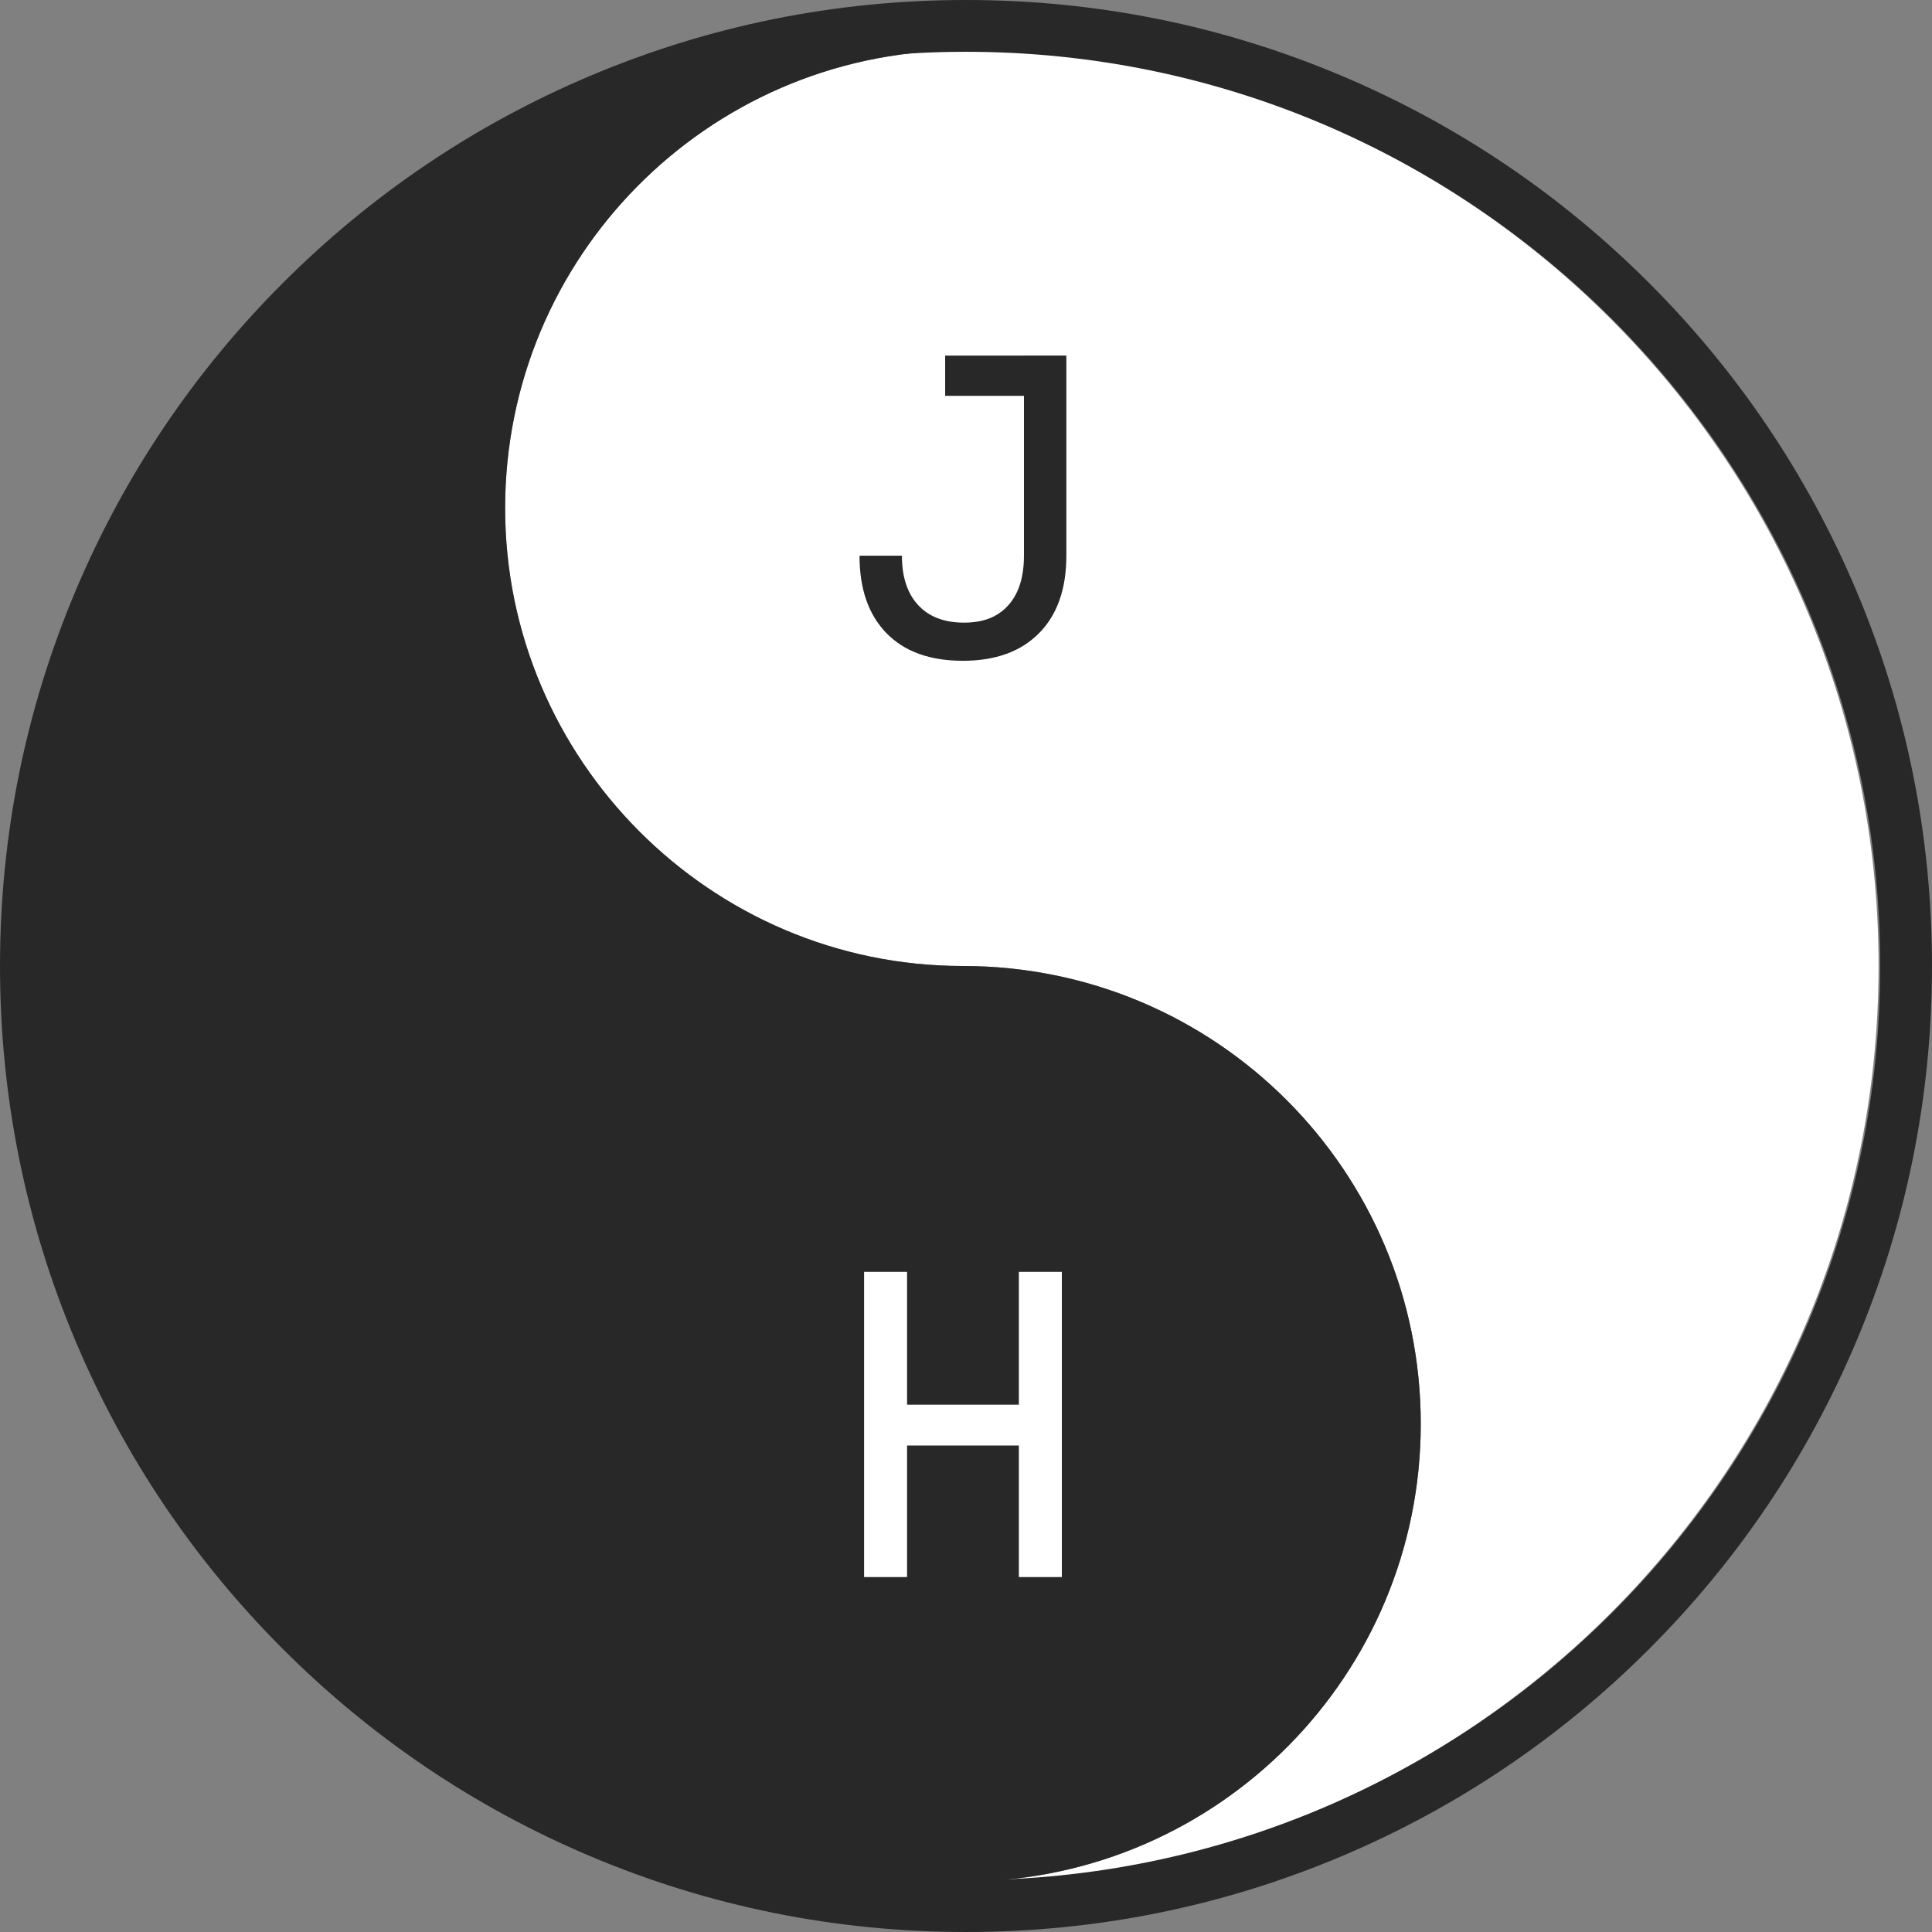 <?xml version="1.0" encoding="UTF-8"?>
<svg id="Layer_1" data-name="Layer 1" xmlns="http://www.w3.org/2000/svg" viewBox="0 0 633 633">
  <rect x="0" y="0" width="633" height="633" fill="#808080" stroke="none"/>
  <defs>
    <style>
      .cls-1 {
        fill: #fff;
      }

      .cls-2 {
        fill: #282828;
      }
    </style>
  </defs>
  <rect class="cls-1" x="269.03" y="123.55" width="92.95" height="92.95"/>
  <path class="cls-1" d="m313.56,16.51c-81.95,1.04-148.06,67.79-148.06,149.99,0,82.84,67.16,150,150,150,82.84,0,150,67.15,150,150,0,82.19-66.11,148.95-148.06,149.99,164.79-1.04,298.06-134.96,298.06-299.99,0-165.04-133.27-298.95-298.06-299.99-.65,0-1.29,0-1.94,0s-1.29,0-1.94,0Zm-37.61,149.99c0-21.85,17.7-39.56,39.55-39.56,21.84,0,39.55,17.71,39.55,39.56,0,21.84-17.71,39.55-39.55,39.55s-39.55-17.71-39.55-39.55Z"/>
  <path class="cls-2" d="m465.5,466.49c0,82.19-66.11,148.95-148.06,149.99-.65.01-1.29.01-1.94.01s-1.29,0-1.94-.01c-164.8-1.04-298.06-134.96-298.06-299.99S148.76,17.54,313.56,16.51c-81.95,1.04-148.06,67.79-148.06,149.99s67.16,150,150,150,150,67.15,150,150Z"/>
  <path class="cls-2" d="m316.5,16.97c165.42,0,299.53,134.1,299.53,299.53s-134.1,299.53-299.53,299.53S16.97,481.92,16.97,316.5,151.08,16.97,316.5,16.97m0-16.97c-42.72,0-84.17,8.37-123.2,24.88-37.69,15.94-71.54,38.76-100.6,67.82-29.06,29.06-51.88,62.91-67.82,100.6C8.37,232.33,0,273.78,0,316.5s8.37,84.17,24.88,123.2c15.94,37.69,38.76,71.54,67.82,100.6,29.06,29.06,62.91,51.88,100.6,67.82,39.03,16.51,80.48,24.88,123.2,24.88s84.17-8.37,123.2-24.88c37.69-15.94,71.54-38.76,100.6-67.82,29.06-29.06,51.88-62.91,67.82-100.6,16.51-39.03,24.88-80.48,24.88-123.2s-8.37-84.17-24.88-123.2c-15.94-37.69-38.76-71.54-67.82-100.6-29.06-29.06-62.91-51.88-100.6-67.82C400.67,8.37,359.22,0,316.5,0h0Z"/>
  <path class="cls-2" d="m315.5,216.5c-10.83,0-19.19-3.02-25.07-9.06-5.88-6.04-8.82-14.5-8.82-25.38h13.89c0,6.94,1.77,12.34,5.31,16.18,3.54,3.84,8.55,5.76,15.03,5.76s11.15-1.91,14.55-5.73,5.1-9.22,5.1-16.22v-65.56h13.89v65.56c0,10.93-2.99,19.4-8.96,25.42-5.97,6.02-14.28,9.03-24.93,9.03Zm-5.83-86.81v-13.19h32.36v13.19h-32.36Z"/>
  <path class="cls-1" d="m283.11,516.71v-100h14.08v100h-14.08Zm2.96-43.1v-13.38h59.23v13.38h-59.23Zm47.75,43.1v-100h14.08v100h-14.08Z"/>
</svg>